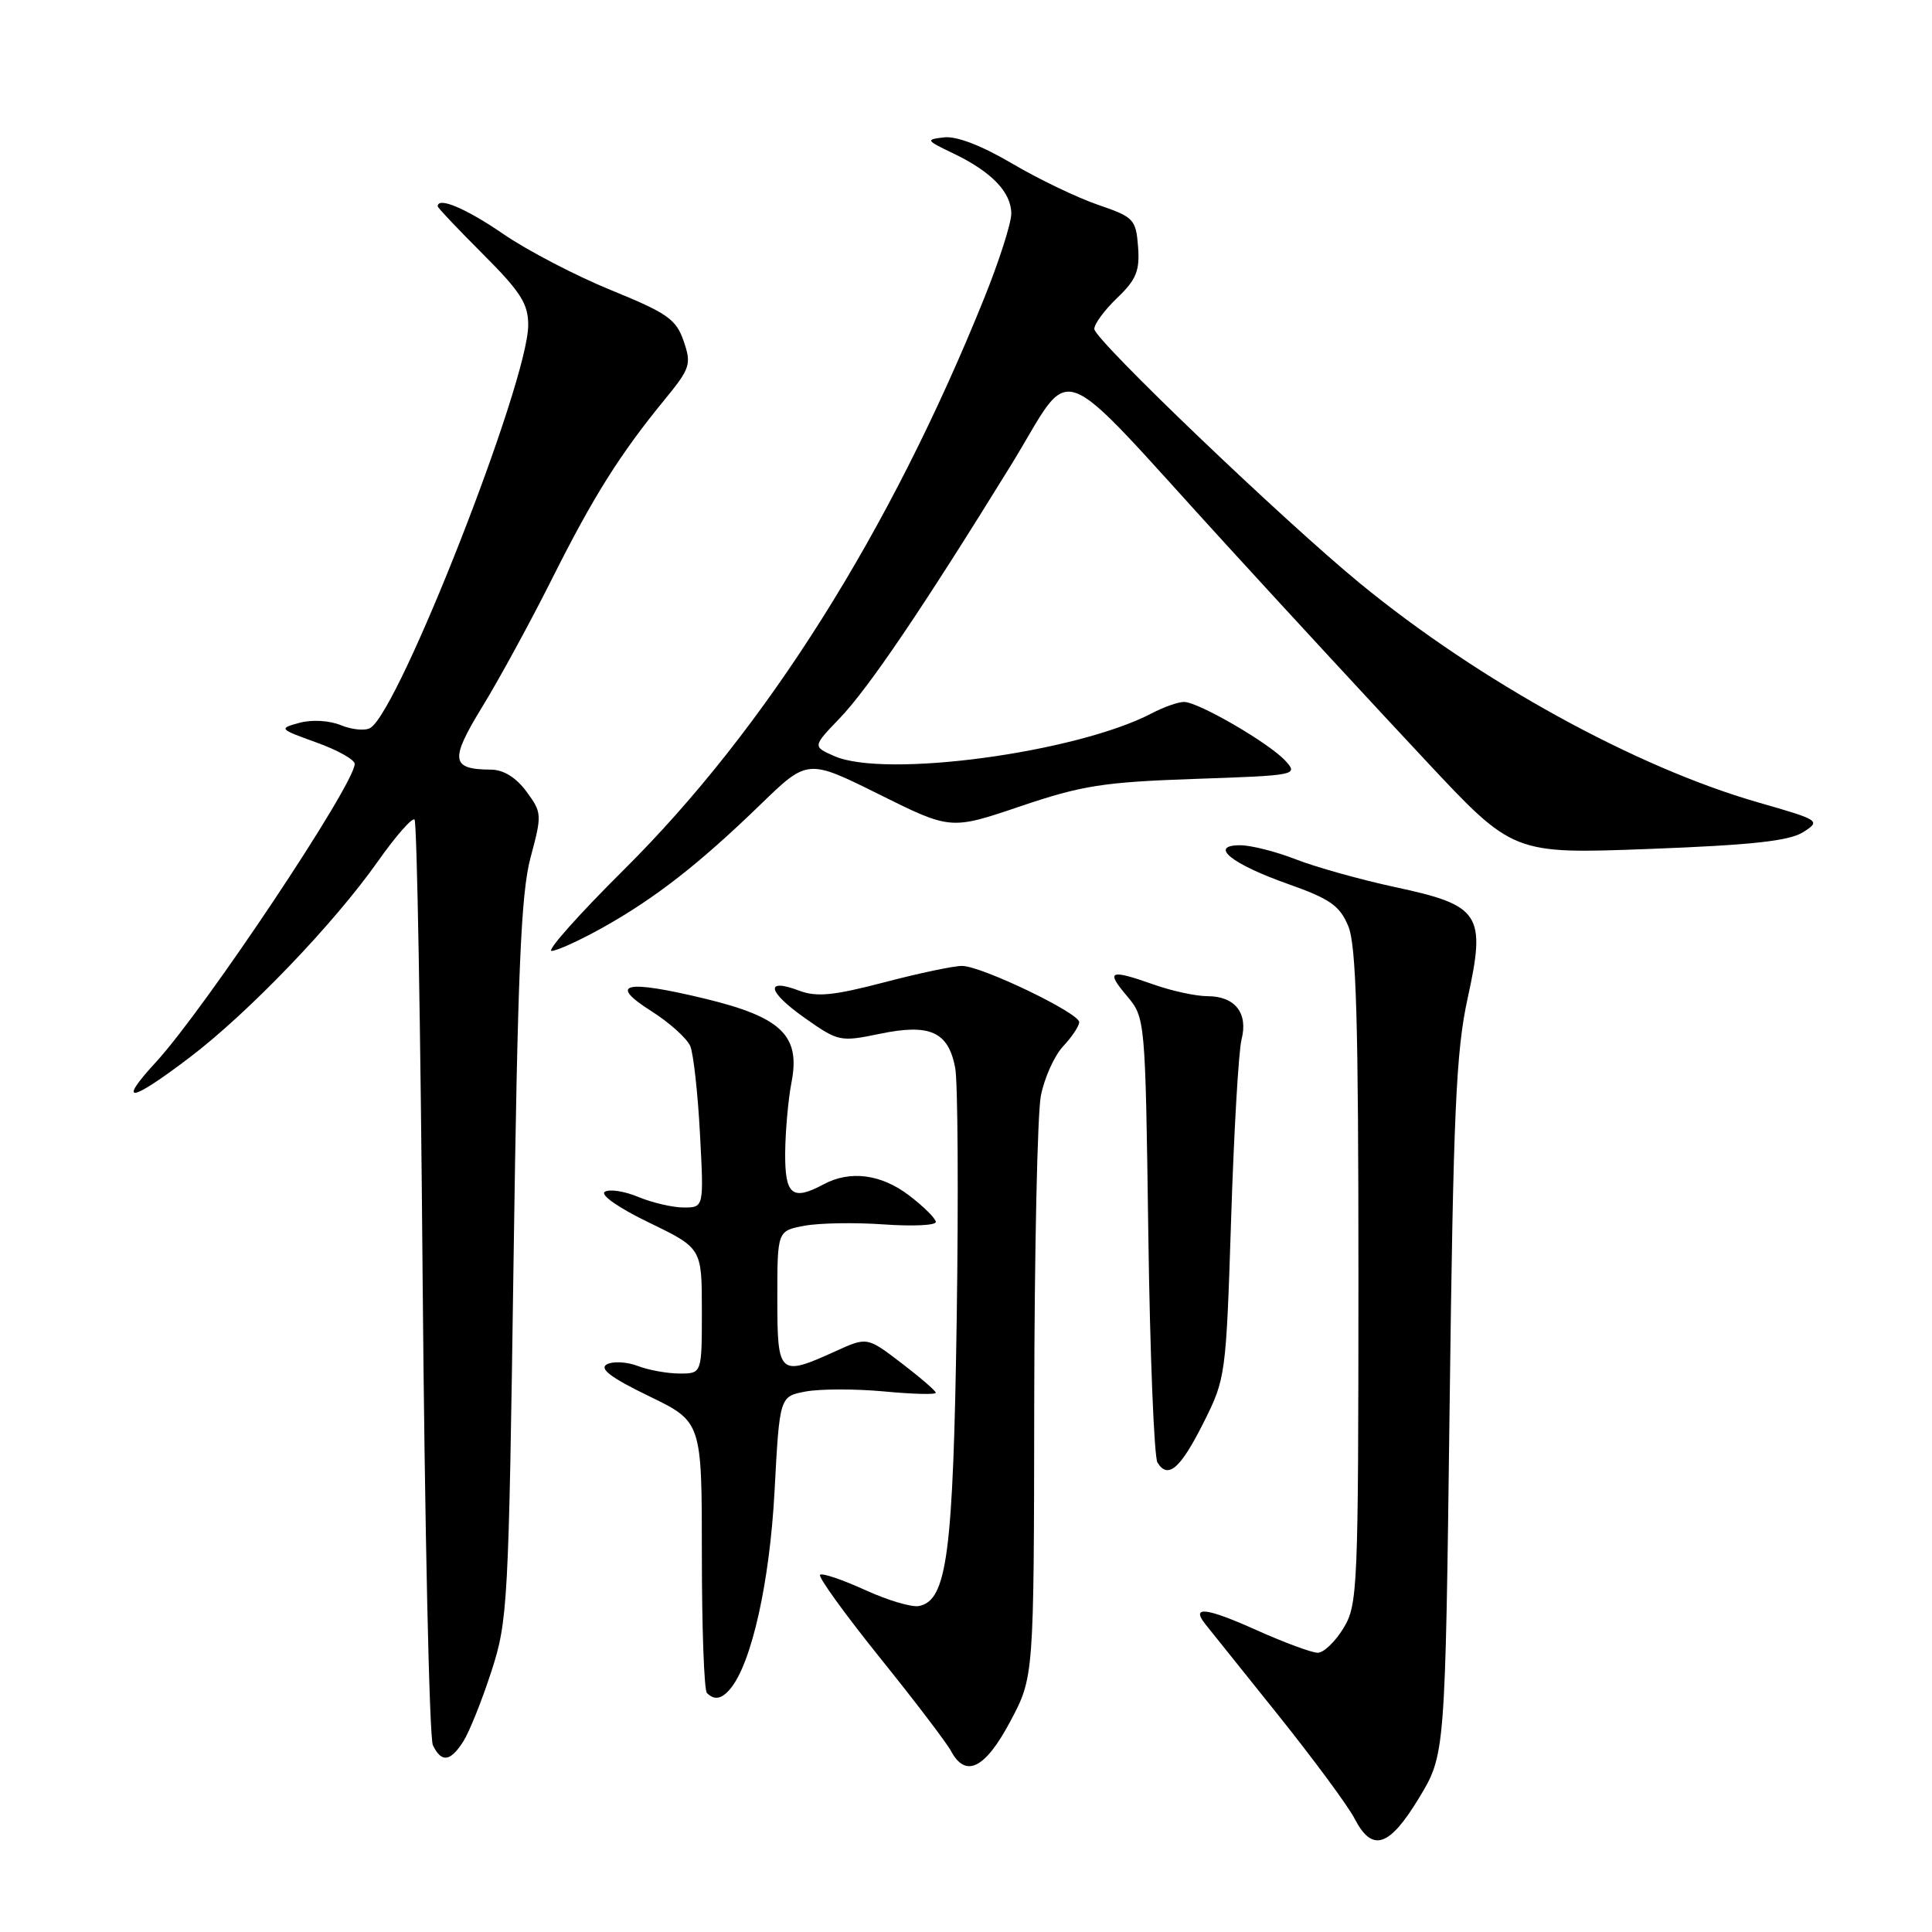 <?xml version="1.0" encoding="UTF-8" standalone="no"?>
<!DOCTYPE svg PUBLIC "-//W3C//DTD SVG 1.1//EN" "http://www.w3.org/Graphics/SVG/1.1/DTD/svg11.dtd" >
<svg xmlns="http://www.w3.org/2000/svg" xmlns:xlink="http://www.w3.org/1999/xlink" version="1.1" viewBox="0 0 256 256">
 <g >
 <path fill="currentColor"
d=" M 188.02 238.25 C 191.50 232.50 191.50 232.50 192.08 186.50 C 192.57 147.33 192.93 139.28 194.47 132.28 C 196.92 121.10 196.19 119.97 184.83 117.54 C 180.25 116.55 174.35 114.90 171.71 113.87 C 169.08 112.84 165.76 112.00 164.34 112.00 C 160.10 112.00 163.17 114.49 170.69 117.14 C 176.23 119.10 177.52 120.00 178.65 122.71 C 179.71 125.25 180.00 135.15 180.00 169.22 C 179.99 210.60 179.91 212.64 178.01 215.75 C 176.92 217.54 175.39 219.00 174.61 219.00 C 173.83 219.00 170.15 217.64 166.45 215.98 C 159.78 212.99 157.76 212.76 159.73 215.23 C 160.29 215.93 164.61 221.32 169.33 227.21 C 174.05 233.11 178.62 239.29 179.48 240.96 C 181.82 245.49 184.06 244.78 188.02 238.25 Z  M 133.86 228.11 C 137.00 222.22 137.00 222.22 137.04 185.86 C 137.07 165.86 137.46 147.56 137.92 145.20 C 138.38 142.83 139.71 139.88 140.88 138.63 C 142.04 137.39 143.00 135.95 143.00 135.44 C 143.00 134.22 130.05 128.00 127.48 127.99 C 126.39 127.98 121.74 128.96 117.14 130.17 C 110.45 131.92 108.21 132.14 105.90 131.27 C 101.30 129.53 101.68 131.39 106.64 134.89 C 111.08 138.02 111.34 138.07 116.55 136.99 C 123.23 135.60 125.66 136.70 126.57 141.50 C 126.92 143.41 127.01 158.36 126.77 174.73 C 126.30 205.94 125.49 212.09 121.75 212.81 C 120.79 212.99 117.56 212.03 114.58 210.66 C 111.59 209.30 108.93 208.40 108.66 208.67 C 108.39 208.95 111.94 213.86 116.55 219.60 C 121.17 225.33 125.42 230.92 126.01 232.01 C 127.95 235.65 130.53 234.37 133.86 228.11 Z  M 61.39 230.75 C 62.18 229.51 63.85 225.35 65.10 221.50 C 67.29 214.76 67.40 212.73 68.05 167.00 C 68.60 128.58 69.03 118.38 70.30 113.63 C 71.83 107.94 71.81 107.66 69.75 104.88 C 68.38 103.02 66.71 101.99 65.06 101.98 C 59.74 101.95 59.57 100.73 63.92 93.63 C 66.16 89.97 70.31 82.36 73.13 76.73 C 78.60 65.82 82.12 60.22 88.03 53.00 C 91.47 48.80 91.64 48.28 90.59 45.20 C 89.59 42.30 88.44 41.49 80.98 38.45 C 76.32 36.55 69.88 33.20 66.68 31.00 C 61.74 27.61 58.00 26.03 58.00 27.34 C 58.00 27.53 60.70 30.38 64.00 33.68 C 68.99 38.67 70.00 40.25 69.99 43.09 C 69.98 50.60 52.94 94.06 49.08 96.45 C 48.42 96.86 46.67 96.70 45.19 96.10 C 43.63 95.46 41.32 95.33 39.67 95.78 C 36.91 96.53 36.96 96.59 41.92 98.38 C 44.72 99.38 47.00 100.66 47.00 101.22 C 47.00 103.92 27.21 133.60 20.65 140.75 C 15.49 146.36 17.21 146.13 25.10 140.14 C 32.87 134.25 44.22 122.43 50.06 114.15 C 52.43 110.79 54.62 108.29 54.93 108.60 C 55.25 108.91 55.73 136.24 56.00 169.33 C 56.28 202.42 56.89 230.29 57.36 231.25 C 58.50 233.60 59.66 233.45 61.39 230.75 Z  M 96.79 223.75 C 99.60 220.35 101.99 209.65 102.63 197.61 C 103.30 185.03 103.30 185.03 106.77 184.38 C 108.67 184.03 113.33 184.02 117.12 184.37 C 120.90 184.73 124.00 184.81 124.00 184.55 C 124.00 184.30 121.95 182.53 119.45 180.62 C 114.90 177.14 114.90 177.14 110.70 179.05 C 103.23 182.44 103.00 182.23 103.00 172.05 C 103.00 163.09 103.00 163.09 106.59 162.42 C 108.56 162.05 113.29 161.97 117.09 162.24 C 120.89 162.51 124.00 162.37 124.00 161.92 C 124.00 161.47 122.41 159.89 120.46 158.40 C 116.76 155.58 112.65 155.04 109.13 156.93 C 104.97 159.16 104.00 158.36 104.04 152.75 C 104.07 149.86 104.44 145.66 104.88 143.41 C 106.08 137.24 103.56 134.79 93.50 132.35 C 82.82 129.77 80.49 130.29 86.29 133.97 C 88.71 135.50 91.04 137.60 91.47 138.63 C 91.89 139.66 92.47 144.89 92.75 150.25 C 93.27 160.00 93.27 160.00 90.60 160.00 C 89.14 160.00 86.44 159.37 84.60 158.61 C 82.77 157.84 80.76 157.53 80.14 157.92 C 79.49 158.32 81.98 160.06 86.00 162.00 C 93.00 165.39 93.00 165.39 93.00 173.69 C 93.00 182.00 93.00 182.00 90.07 182.00 C 88.45 182.00 85.94 181.55 84.49 180.99 C 83.03 180.44 81.19 180.35 80.40 180.79 C 79.38 181.37 80.98 182.57 85.98 184.99 C 93.00 188.39 93.00 188.39 93.00 206.03 C 93.00 215.73 93.30 223.97 93.67 224.33 C 94.66 225.33 95.63 225.15 96.79 223.75 Z  M 159.48 188.50 C 162.41 182.67 162.46 182.27 163.13 161.54 C 163.50 149.97 164.12 139.26 164.51 137.74 C 165.41 134.24 163.65 132.00 160.00 132.00 C 158.49 132.00 155.34 131.32 153.00 130.50 C 147.02 128.39 146.48 128.60 149.29 131.93 C 151.76 134.87 151.76 134.87 152.16 163.68 C 152.38 179.53 152.93 193.09 153.37 193.80 C 154.77 196.04 156.40 194.63 159.48 188.50 Z  M 79.92 122.88 C 86.83 119.01 92.66 114.46 100.75 106.62 C 107.01 100.55 107.01 100.55 116.49 105.26 C 125.97 109.97 125.97 109.97 135.23 106.83 C 143.36 104.08 146.20 103.63 158.29 103.21 C 171.76 102.75 172.04 102.70 170.35 100.84 C 168.24 98.50 158.77 93.00 156.88 93.01 C 156.12 93.01 154.19 93.69 152.59 94.53 C 142.61 99.73 117.34 103.14 110.58 100.20 C 107.67 98.92 107.67 98.92 111.23 95.21 C 115.07 91.22 122.31 80.52 133.94 61.67 C 142.49 47.80 139.09 46.57 162.33 72.00 C 170.62 81.08 182.61 94.05 188.96 100.83 C 200.50 113.17 200.50 113.17 218.50 112.49 C 232.09 111.98 237.09 111.43 238.92 110.27 C 241.29 108.76 241.18 108.68 232.92 106.31 C 216.74 101.66 196.07 90.29 180.28 77.36 C 170.15 69.06 145.00 44.99 145.00 43.59 C 145.00 42.92 146.37 41.06 148.05 39.46 C 150.57 37.04 151.04 35.88 150.80 32.69 C 150.52 29.05 150.23 28.76 145.50 27.14 C 142.75 26.20 137.62 23.74 134.11 21.67 C 130.10 19.30 126.74 18.01 125.11 18.20 C 122.62 18.49 122.67 18.58 126.34 20.34 C 131.39 22.76 134.00 25.47 134.00 28.31 C 134.00 29.57 132.38 34.64 130.39 39.56 C 117.92 70.49 101.49 96.55 82.67 115.24 C 76.71 121.16 72.40 126.00 73.09 126.00 C 73.78 126.00 76.85 124.60 79.92 122.88 Z "/>
</g>
</svg>
